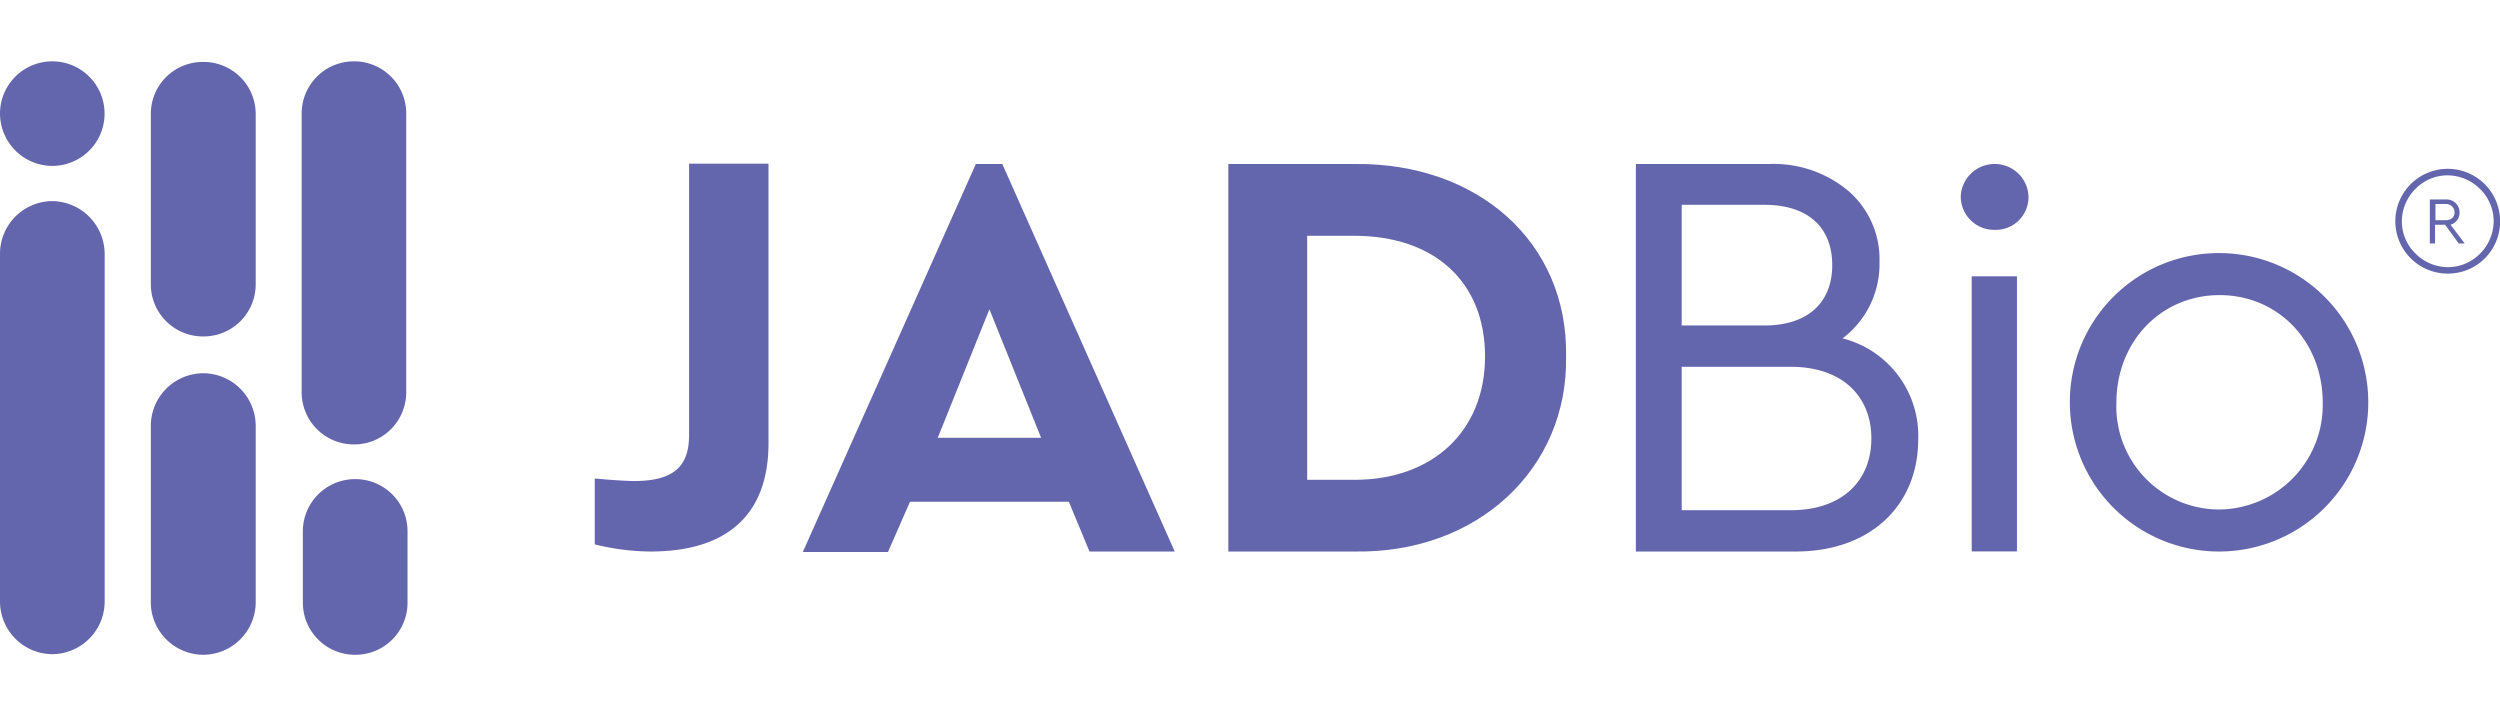 <svg xmlns="http://www.w3.org/2000/svg" viewBox="0 0 248.63 71.22"><defs><style>.cls-1{fill:none;}.cls-2{fill:#6466ad;}</style></defs><g id="Layer_2" data-name="Layer 2"><g id="Layer_1-2" data-name="Layer 1"><rect class="cls-1" width="248.63" height="71.22"/><path class="cls-2" d="M20.23,6.16a5.18,5.18,0,0,1,5.2,5.2V28.25a5.18,5.18,0,0,1-5.2,5.21h0A5.18,5.18,0,0,1,15,28.25V11.3a5.16,5.16,0,0,1,5.2-5.14Z"/><path class="cls-2" d="M20.23,37.12a5.24,5.24,0,0,1,5.2,5.33V59.79a5.24,5.24,0,0,1-5.2,5.33h0A5.24,5.24,0,0,1,15,59.79V42.45a5.24,5.24,0,0,1,5.2-5.33Z"/><path class="cls-2" d="M35.2,6.1a5.18,5.18,0,0,1,5.2,5.2V39a5.18,5.18,0,0,1-5.2,5.2h0A5.19,5.19,0,0,1,30,39V11.3A5.19,5.19,0,0,1,35.2,6.1Z"/><path class="cls-2" d="M35.33,47.65a5.18,5.18,0,0,1,5.2,5.2v7.07a5.18,5.18,0,0,1-5.2,5.2h0a5.19,5.19,0,0,1-5.21-5.2V52.85a5.19,5.19,0,0,1,5.21-5.2Z"/><path class="cls-2" d="M5.2,16.5A5.2,5.2,0,1,0,0,11.3,5.22,5.22,0,0,0,5.2,16.5Z"/><path class="cls-2" d="M0,25.3A5.24,5.24,0,0,1,5.2,20h0a5.28,5.28,0,0,1,5.21,5.27V59.79A5.25,5.25,0,0,1,5.2,65.06h0A5.24,5.24,0,0,1,0,59.79Z"/><path class="cls-2" d="M59.15,47.59c2.12.19,3.41.25,3.86.25,3.79,0,5.52-1.28,5.52-4.56v-27h7.9V44.06c0,7.19-4.17,10.79-11.75,10.79a23.76,23.76,0,0,1-5.53-.71Z"/><path class="cls-2" d="M106.3,49.9H90.5l-2.19,5H79.84L97.05,16.31h2.63l17.15,38.54h-8.48ZM98.4,30.76,93.26,43.54h10.28Z"/><path class="cls-2" d="M122.16,16.31h12.59c12.21-.13,21.2,7.77,21,19.14.2,11.17-8.79,19.59-21,19.4H122.16Zm12.53,31.41c7.77,0,13-4.82,13-12.27s-5.07-12-13-12H130V47.72Z"/><path class="cls-2" d="M248.31,22H248a4.61,4.61,0,0,1-1.35,3.22,4.49,4.49,0,0,1-3.21,1.35,4.58,4.58,0,0,1-3.21-1.35A4.46,4.46,0,0,1,238.87,22a4.56,4.56,0,0,1,1.35-3.21,4.46,4.46,0,0,1,3.21-1.35,4.6,4.6,0,0,1,3.21,1.35A4.49,4.49,0,0,1,248,22h.64a5.21,5.21,0,1,0-5.2,5.21,5.18,5.18,0,0,0,5.2-5.21Z"/><path class="cls-2" d="M244.52,24.21l-1.35-1.86h-1v1.86h-.52V19.84h1.54a1.29,1.29,0,0,1,1.42,1.29,1.24,1.24,0,0,1-.9,1.22l1.41,1.86Zm-2.31-2.31h1c.58,0,.9-.32.9-.77a.83.83,0,0,0-.9-.84h-1Z"/><path class="cls-2" d="M178.56,54.85H162.69V16.31h13.23a11.59,11.59,0,0,1,8,2.76,9,9,0,0,1,3,7,9.25,9.25,0,0,1-3.67,7.58,10,10,0,0,1,7.52,10.08C190.76,50.16,186.13,54.85,178.56,54.85ZM167.25,20.42V32.37h8.22c4.37,0,6.75-2.32,6.75-6s-2.32-6-6.75-6h-8.22Zm10.86,16.06H167.25V50.74h10.86c5.07,0,8-2.9,8-7.13S183.18,36.48,178.11,36.48Z"/><path class="cls-2" d="M198.4,16.31a3.35,3.35,0,0,1,3.34,3.27,3.26,3.26,0,0,1-3.34,3.28,3.32,3.32,0,0,1-3.4-3.28A3.36,3.36,0,0,1,198.4,16.31Z"/><rect class="cls-2" x="196.09" y="27.48" width="4.5" height="27.36"/><path class="cls-2" d="M220.75,25.17A14.84,14.84,0,1,1,205.85,40,14.81,14.81,0,0,1,220.75,25.17Zm0,4.18c-5.84,0-10.27,4.62-10.27,10.72a10.24,10.24,0,0,0,10.21,10.6A10.39,10.39,0,0,0,231,40.07C231,33.91,226.53,29.35,220.75,29.35Z"/></g></g></svg>